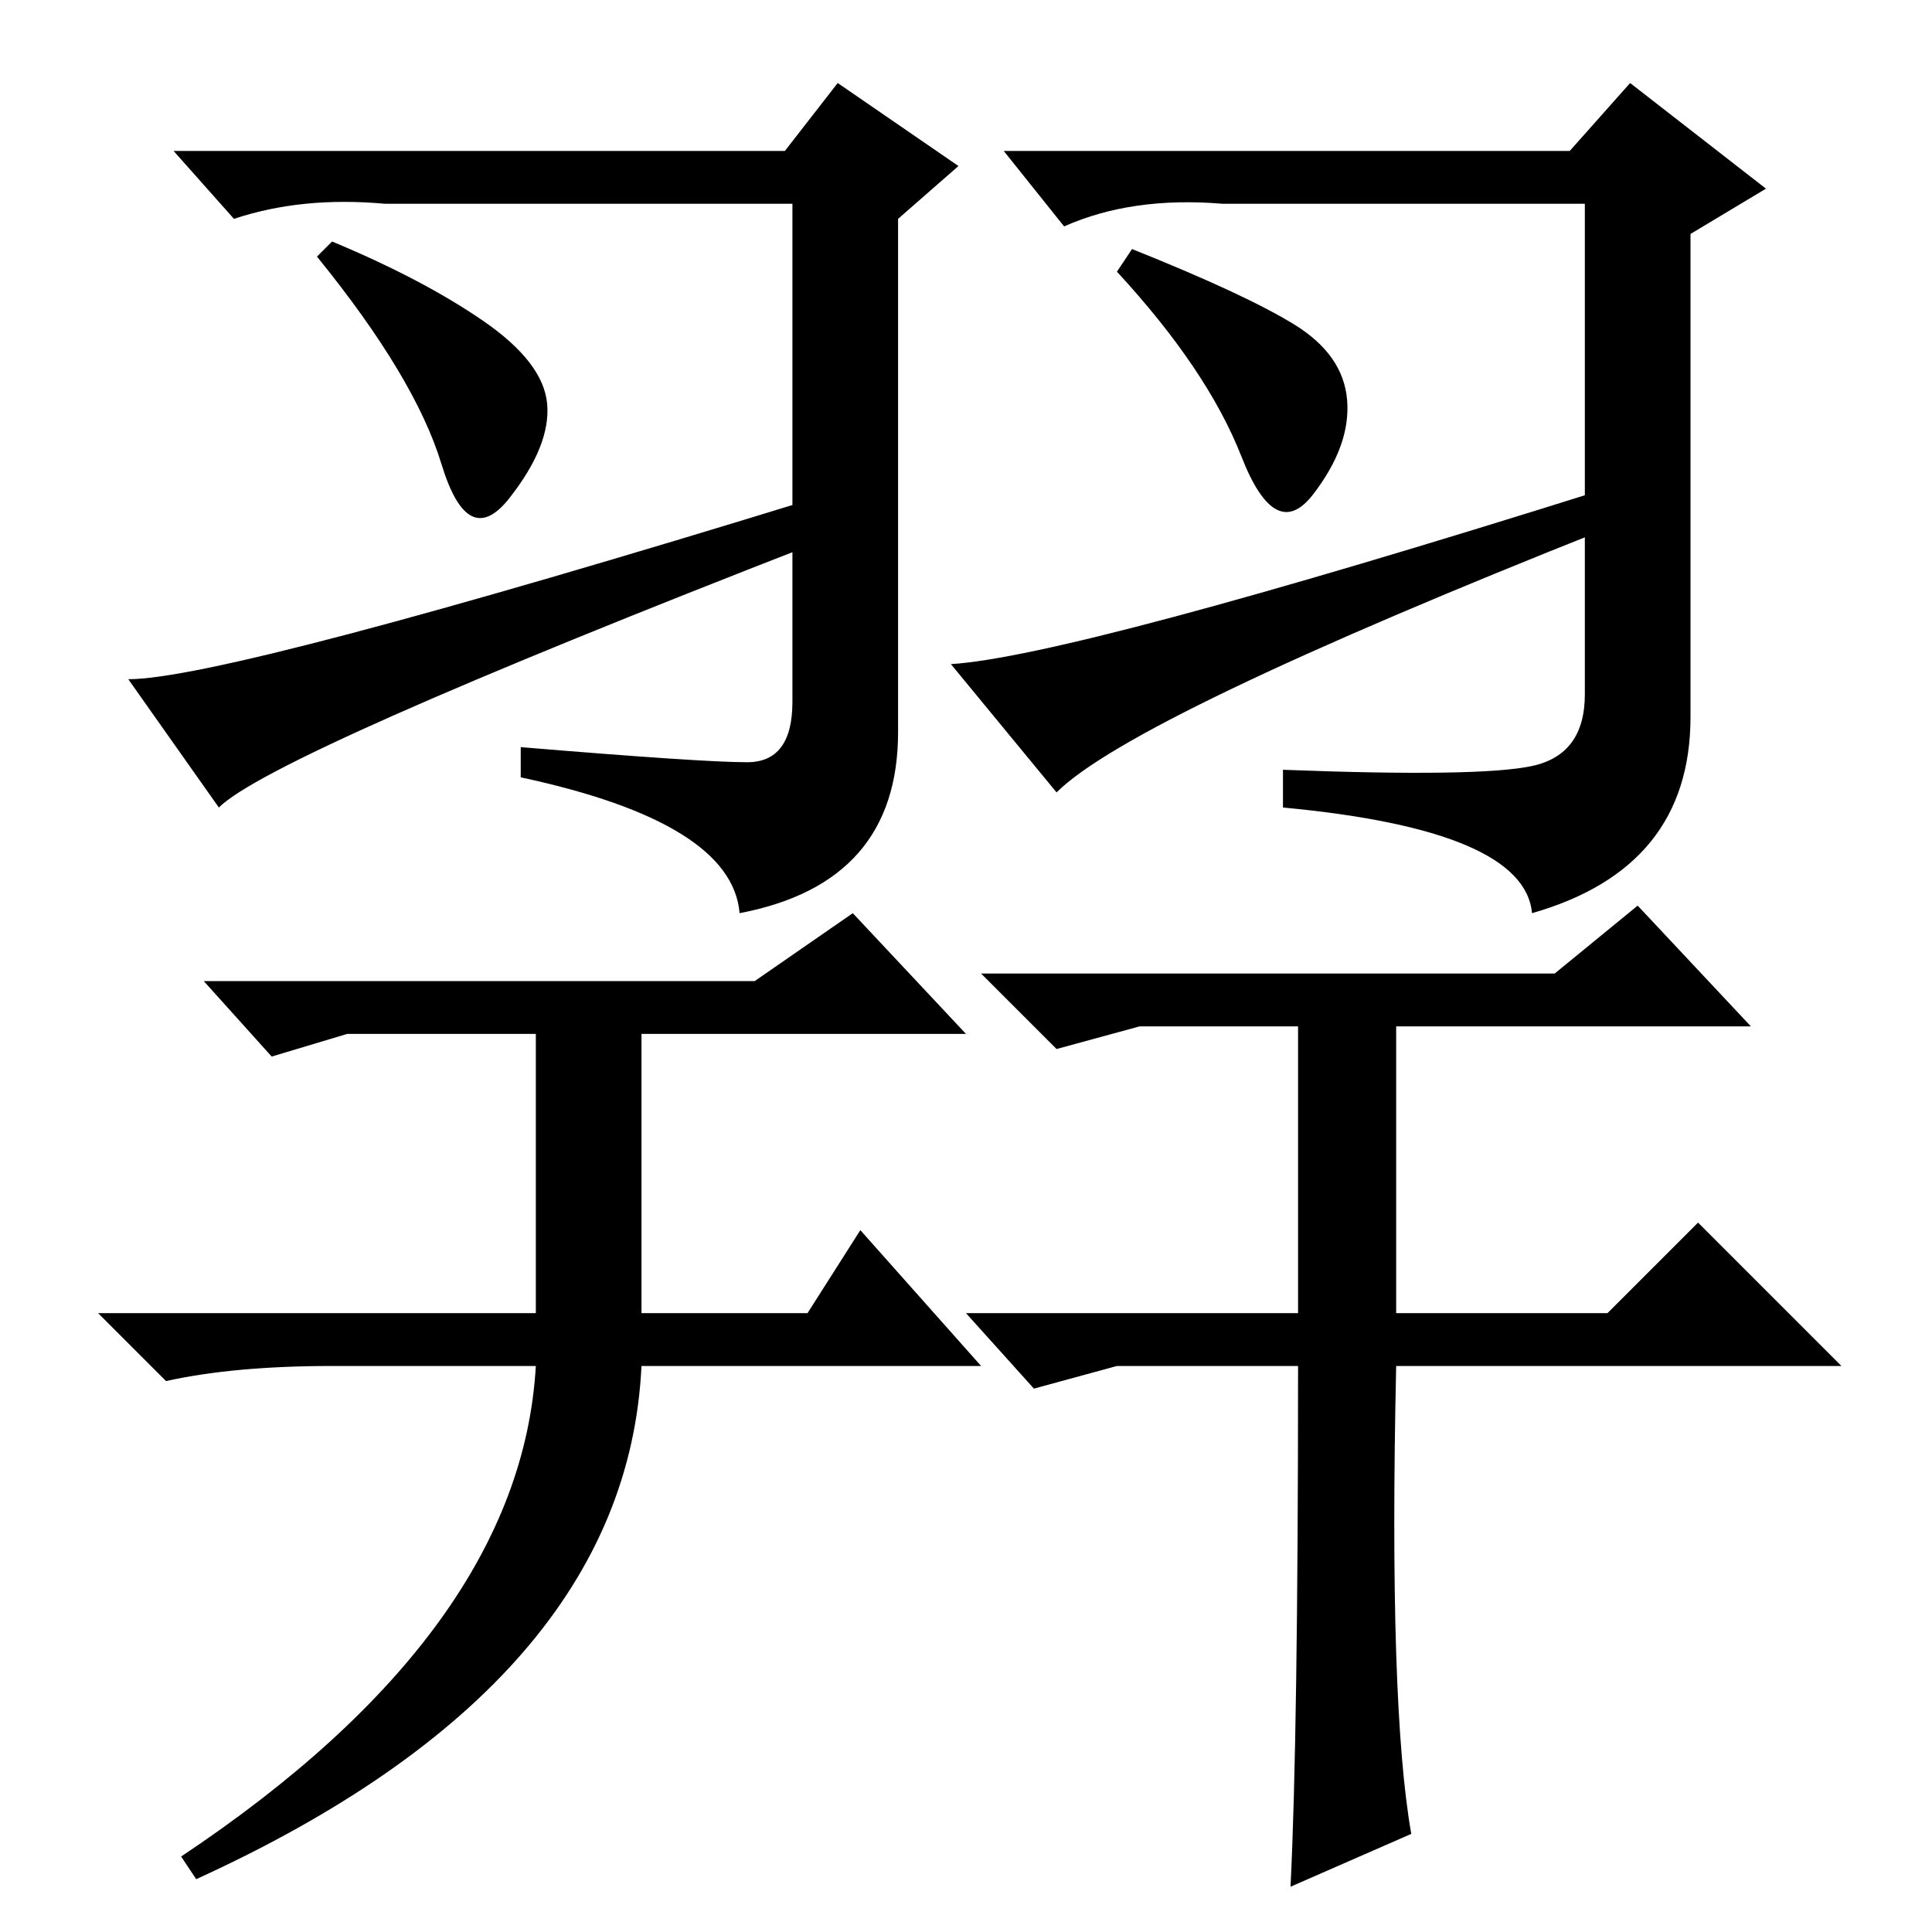 <?xml version="1.0" standalone="no"?>
<!DOCTYPE svg PUBLIC "-//W3C//DTD SVG 1.1//EN" "http://www.w3.org/Graphics/SVG/1.1/DTD/svg11.dtd" >
<svg xmlns="http://www.w3.org/2000/svg" xmlns:xlink="http://www.w3.org/1999/xlink" version="1.1" viewBox="0 -36 256 256">
  <g transform="matrix(1 0 0 -1 0 220)">
   <path fill="currentColor"
d="M100 126l13 9l15 -16h-43v-37h22l7 11l16 -18h-45q-2 -42 -59 -68l-2 3q45 30 47 65h-27q-13 0 -22 -2l-9 9h58v37h-25l-10 -3l-9 10h73zM206 127l11 9l15 -16h-47v-38h28l12 12l19 -19h-59q-1 -45 2 -62l-16 -7q1 20 1 69h-24l-11 -3l-9 10h44v38h-21l-11 -3l-10 10h76z
M104 236l7 9l16 -11l-8 -7v-68q0 -20 -21 -24q-1 12 -29 18v4q24 -2 30 -2t6 8v66h-54q-11 1 -20 -2l-8 9h81zM208 236l8 9l18 -14l-10 -6v-64q0 -20 -21 -26q-1 11 -33 14v5q26 -1 33 0.5t7 9.5v65h-48q-12 1 -21 -3l-8 10h75zM64 213.5q8 -5.5 8.5 -11t-5 -12.5t-9 4.5
t-16.5 27.5l2 2q12 -5 20 -10.5zM171.5 213q6.5 -4 7 -10t-4.5 -12.5t-9.5 5t-16.5 24.5l2 3q15 -6 21.5 -10zM108 190v-6q-72 -28 -79 -35l-12 17q13 0 91 24zM212 191l1 -5q-63 -25 -73 -35l-14 17q16 1 86 23z" />
  </g>

</svg>
